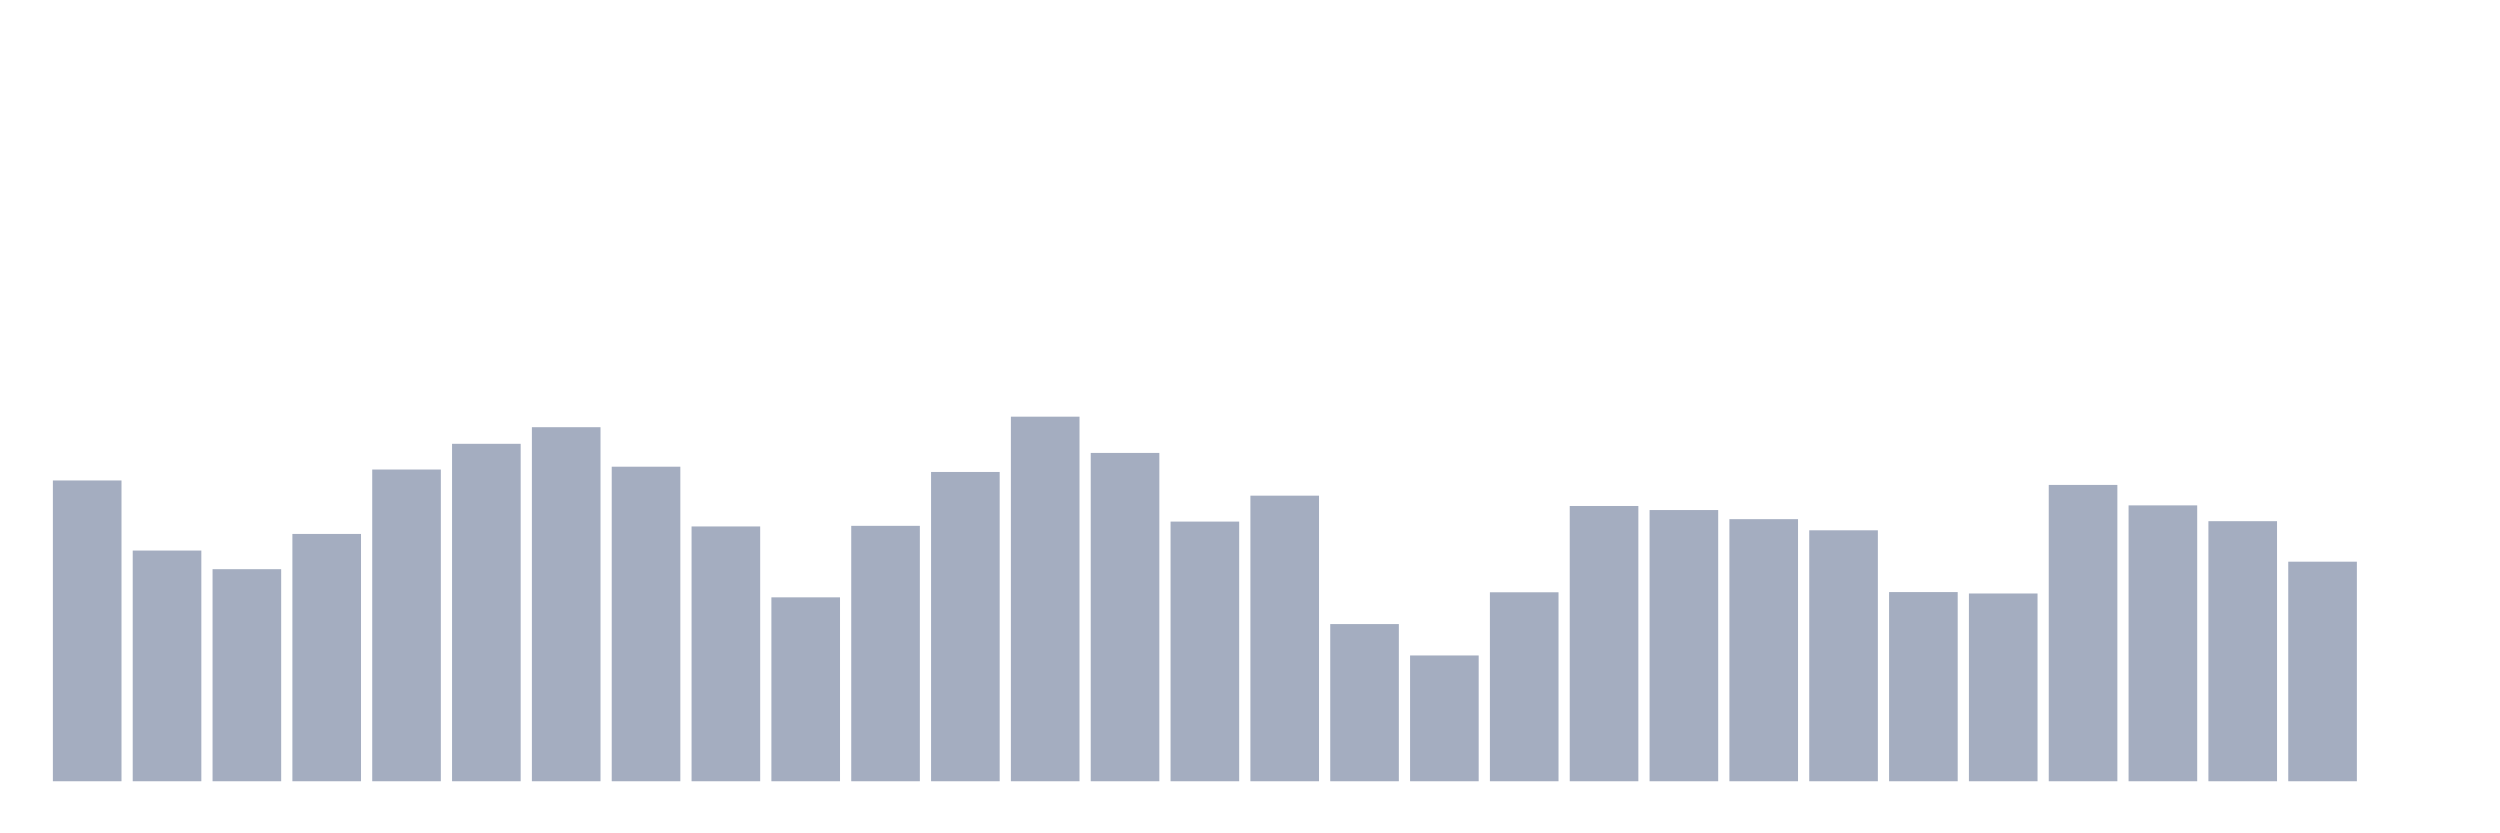 <svg xmlns="http://www.w3.org/2000/svg" viewBox="0 0 480 160"><g transform="translate(10,10)"><rect class="bar" x="0.153" width="13.175" y="82.25" height="57.75" fill="rgb(164,173,192)"></rect><rect class="bar" x="15.482" width="13.175" y="95.706" height="44.294" fill="rgb(164,173,192)"></rect><rect class="bar" x="30.81" width="13.175" y="99.283" height="40.717" fill="rgb(164,173,192)"></rect><rect class="bar" x="46.138" width="13.175" y="92.517" height="47.483" fill="rgb(164,173,192)"></rect><rect class="bar" x="61.466" width="13.175" y="80.15" height="59.85" fill="rgb(164,173,192)"></rect><rect class="bar" x="76.794" width="13.175" y="75.211" height="64.789" fill="rgb(164,173,192)"></rect><rect class="bar" x="92.123" width="13.175" y="72.022" height="67.978" fill="rgb(164,173,192)"></rect><rect class="bar" x="107.451" width="13.175" y="79.606" height="60.394" fill="rgb(164,173,192)"></rect><rect class="bar" x="122.779" width="13.175" y="91.078" height="48.922" fill="rgb(164,173,192)"></rect><rect class="bar" x="138.107" width="13.175" y="104.689" height="35.311" fill="rgb(164,173,192)"></rect><rect class="bar" x="153.436" width="13.175" y="90.961" height="49.039" fill="rgb(164,173,192)"></rect><rect class="bar" x="168.764" width="13.175" y="80.617" height="59.383" fill="rgb(164,173,192)"></rect><rect class="bar" x="184.092" width="13.175" y="70" height="70" fill="rgb(164,173,192)"></rect><rect class="bar" x="199.42" width="13.175" y="76.961" height="63.039" fill="rgb(164,173,192)"></rect><rect class="bar" x="214.748" width="13.175" y="90.144" height="49.856" fill="rgb(164,173,192)"></rect><rect class="bar" x="230.077" width="13.175" y="85.167" height="54.833" fill="rgb(164,173,192)"></rect><rect class="bar" x="245.405" width="13.175" y="109.822" height="30.178" fill="rgb(164,173,192)"></rect><rect class="bar" x="260.733" width="13.175" y="115.85" height="24.15" fill="rgb(164,173,192)"></rect><rect class="bar" x="276.061" width="13.175" y="103.717" height="36.283" fill="rgb(164,173,192)"></rect><rect class="bar" x="291.39" width="13.175" y="87.15" height="52.85" fill="rgb(164,173,192)"></rect><rect class="bar" x="306.718" width="13.175" y="87.928" height="52.072" fill="rgb(164,173,192)"></rect><rect class="bar" x="322.046" width="13.175" y="89.678" height="50.322" fill="rgb(164,173,192)"></rect><rect class="bar" x="337.374" width="13.175" y="91.817" height="48.183" fill="rgb(164,173,192)"></rect><rect class="bar" x="352.702" width="13.175" y="103.678" height="36.322" fill="rgb(164,173,192)"></rect><rect class="bar" x="368.031" width="13.175" y="103.95" height="36.05" fill="rgb(164,173,192)"></rect><rect class="bar" x="383.359" width="13.175" y="83.106" height="56.894" fill="rgb(164,173,192)"></rect><rect class="bar" x="398.687" width="13.175" y="87.033" height="52.967" fill="rgb(164,173,192)"></rect><rect class="bar" x="414.015" width="13.175" y="90.067" height="49.933" fill="rgb(164,173,192)"></rect><rect class="bar" x="429.344" width="13.175" y="97.844" height="42.156" fill="rgb(164,173,192)"></rect><rect class="bar" x="444.672" width="13.175" y="140" height="0" fill="rgb(164,173,192)"></rect></g></svg>